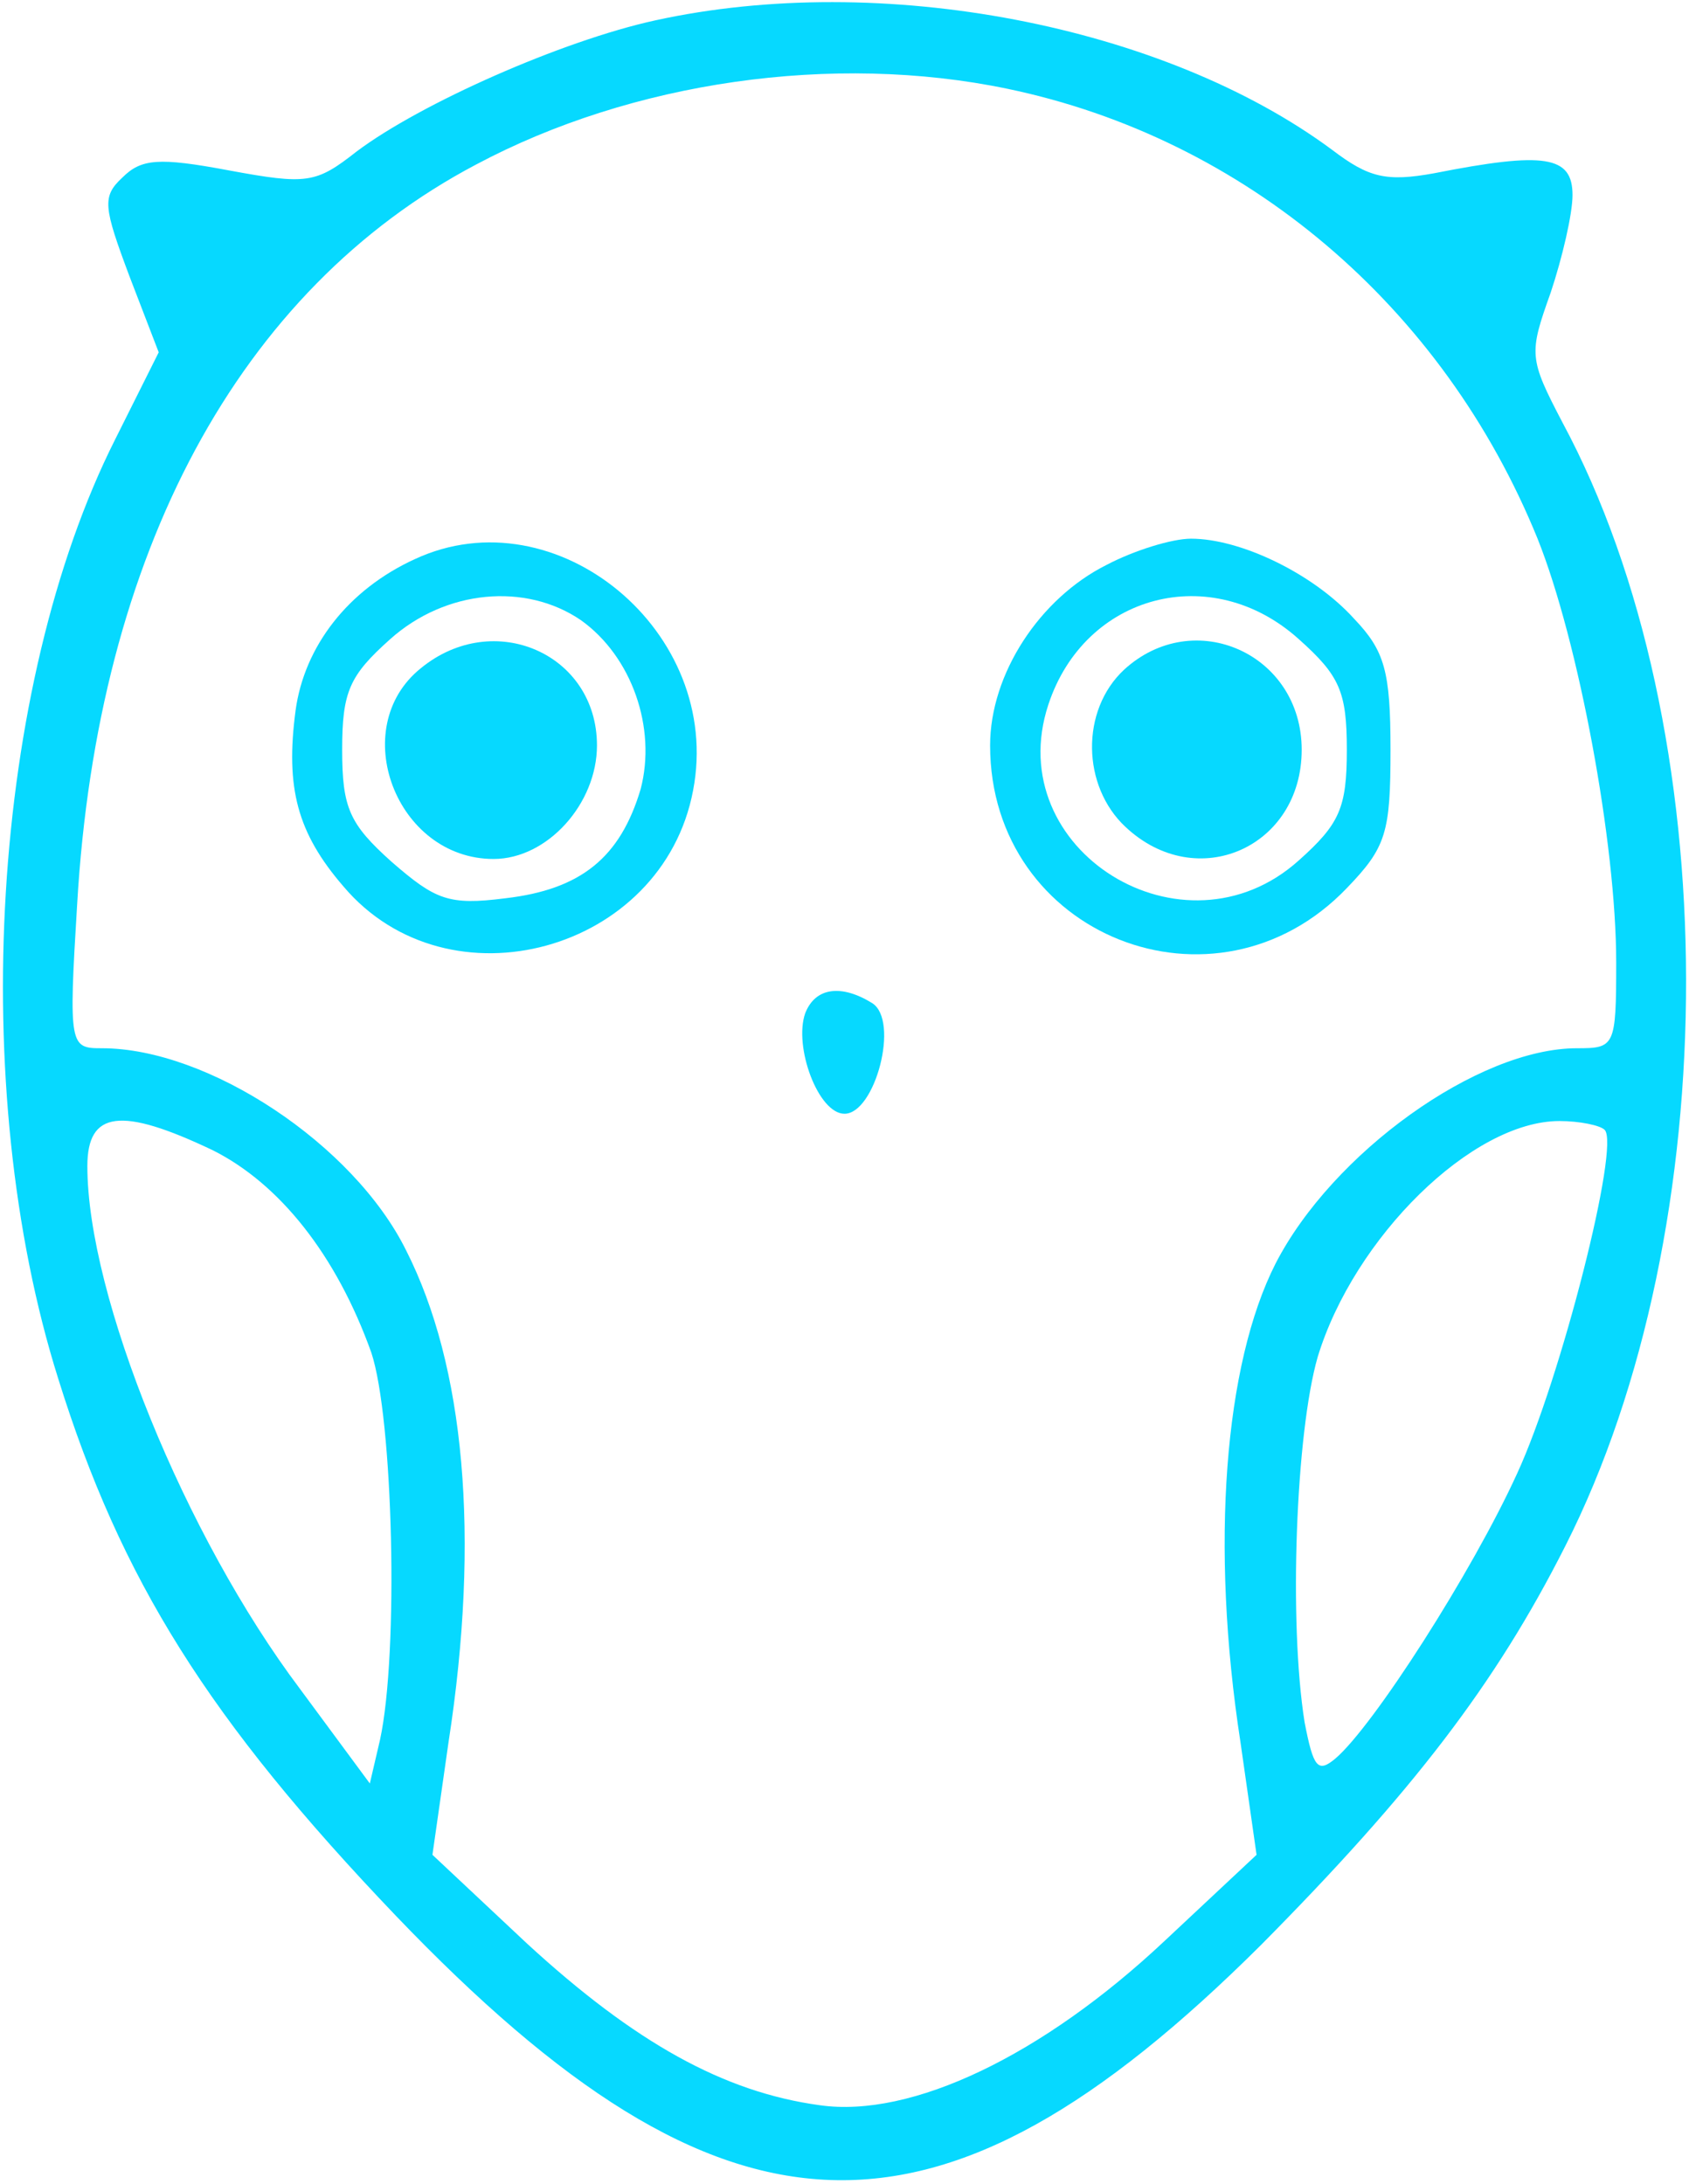<?xml version="1.0" standalone="no"?>
<!DOCTYPE svg PUBLIC "-//W3C//DTD SVG 20010904//EN"
 "http://www.w3.org/TR/2001/REC-SVG-20010904/DTD/svg10.dtd">
<svg version="1.0" xmlns="http://www.w3.org/2000/svg"
 width="116pt" height="150pt" viewBox="0 0 116 150"
 preserveAspectRatio="xMidYMid meet">

<g transform="translate(0,150) scale(0.1,-0.1)"
fill="#06d9ff" stroke="none">
<path d="M450 1486 c-64 -14 -161 -57 -205 -90 -28 -22 -34 -23 -88 -13 -48 9
-60 8 -73 -5 -14 -13 -13 -20 5 -68 l20 -52 -30 -60 c-85 -169 -102 -445 -39
-645 43 -138 103 -234 232 -369 226 -236 372 -241 594 -20 104 105 161 179
209 274 111 219 111 562 -2 772 -23 44 -23 47 -8 89 8 24 15 54 15 67 0 27
-19 30 -95 15 -33 -6 -45 -3 -70 16 -116 86 -310 123 -465 89z m242 -47 c163
-34 299 -149 364 -309 28 -70 54 -209 54 -291 0 -58 -1 -59 -27 -59 -68 0
-168 -72 -207 -148 -35 -69 -45 -193 -24 -329 l11 -77 -63 -59 c-84 -79 -174
-122 -237 -113 -66 9 -127 43 -201 111 l-65 61 11 77 c22 142 11 259 -29 338
-36 73 -136 139 -209 139 -22 0 -23 1 -17 99 14 241 111 422 274 508 107 57
245 77 365 52z m-546 -729 c46 -23 85 -72 109 -139 15 -45 19 -206 6 -266 l-7
-30 -48 65 c-79 105 -146 270 -146 359 0 38 23 41 86 11z m956 14 c11 -10 -30
-171 -60 -236 -31 -68 -99 -174 -125 -196 -12 -10 -15 -6 -21 25 -11 69 -6
199 9 251 25 82 106 162 166 162 14 0 28 -3 31 -6z"/>
<path d="M285 1116 c-46 -21 -76 -60 -82 -104 -7 -53 1 -84 33 -121 72 -85
219 -45 240 66 21 109 -94 204 -191 159z m114 -42 c35 -25 52 -74 41 -116 -14
-47 -41 -69 -93 -75 -39 -5 -48 -1 -78 25 -29 26 -34 37 -34 77 0 40 5 51 33
76 38 34 93 39 131 13z"/>
<path d="M289 1041 c-51 -41 -17 -131 50 -131 37 0 71 38 71 78 0 63 -71 94
-121 53z"/>
<path d="M760 1112 c-46 -23 -80 -75 -80 -124 0 -131 155 -192 245 -98 27 28
30 38 30 95 0 54 -4 68 -25 90 -28 31 -78 55 -112 55 -13 0 -39 -8 -58 -18z
m132 -51 c28 -25 33 -36 33 -76 0 -40 -5 -51 -33 -76 -79 -71 -205 7 -172 107
25 76 112 99 172 45z"/>
<path d="M772 1040 c-30 -28 -29 -80 1 -108 49 -46 121 -14 121 53 0 66 -74
99 -122 55z"/>
<path d="M553 804 c-8 -23 9 -69 27 -69 21 0 38 64 19 76 -21 13 -39 11 -46
-7z"/>
</g>
</svg>
